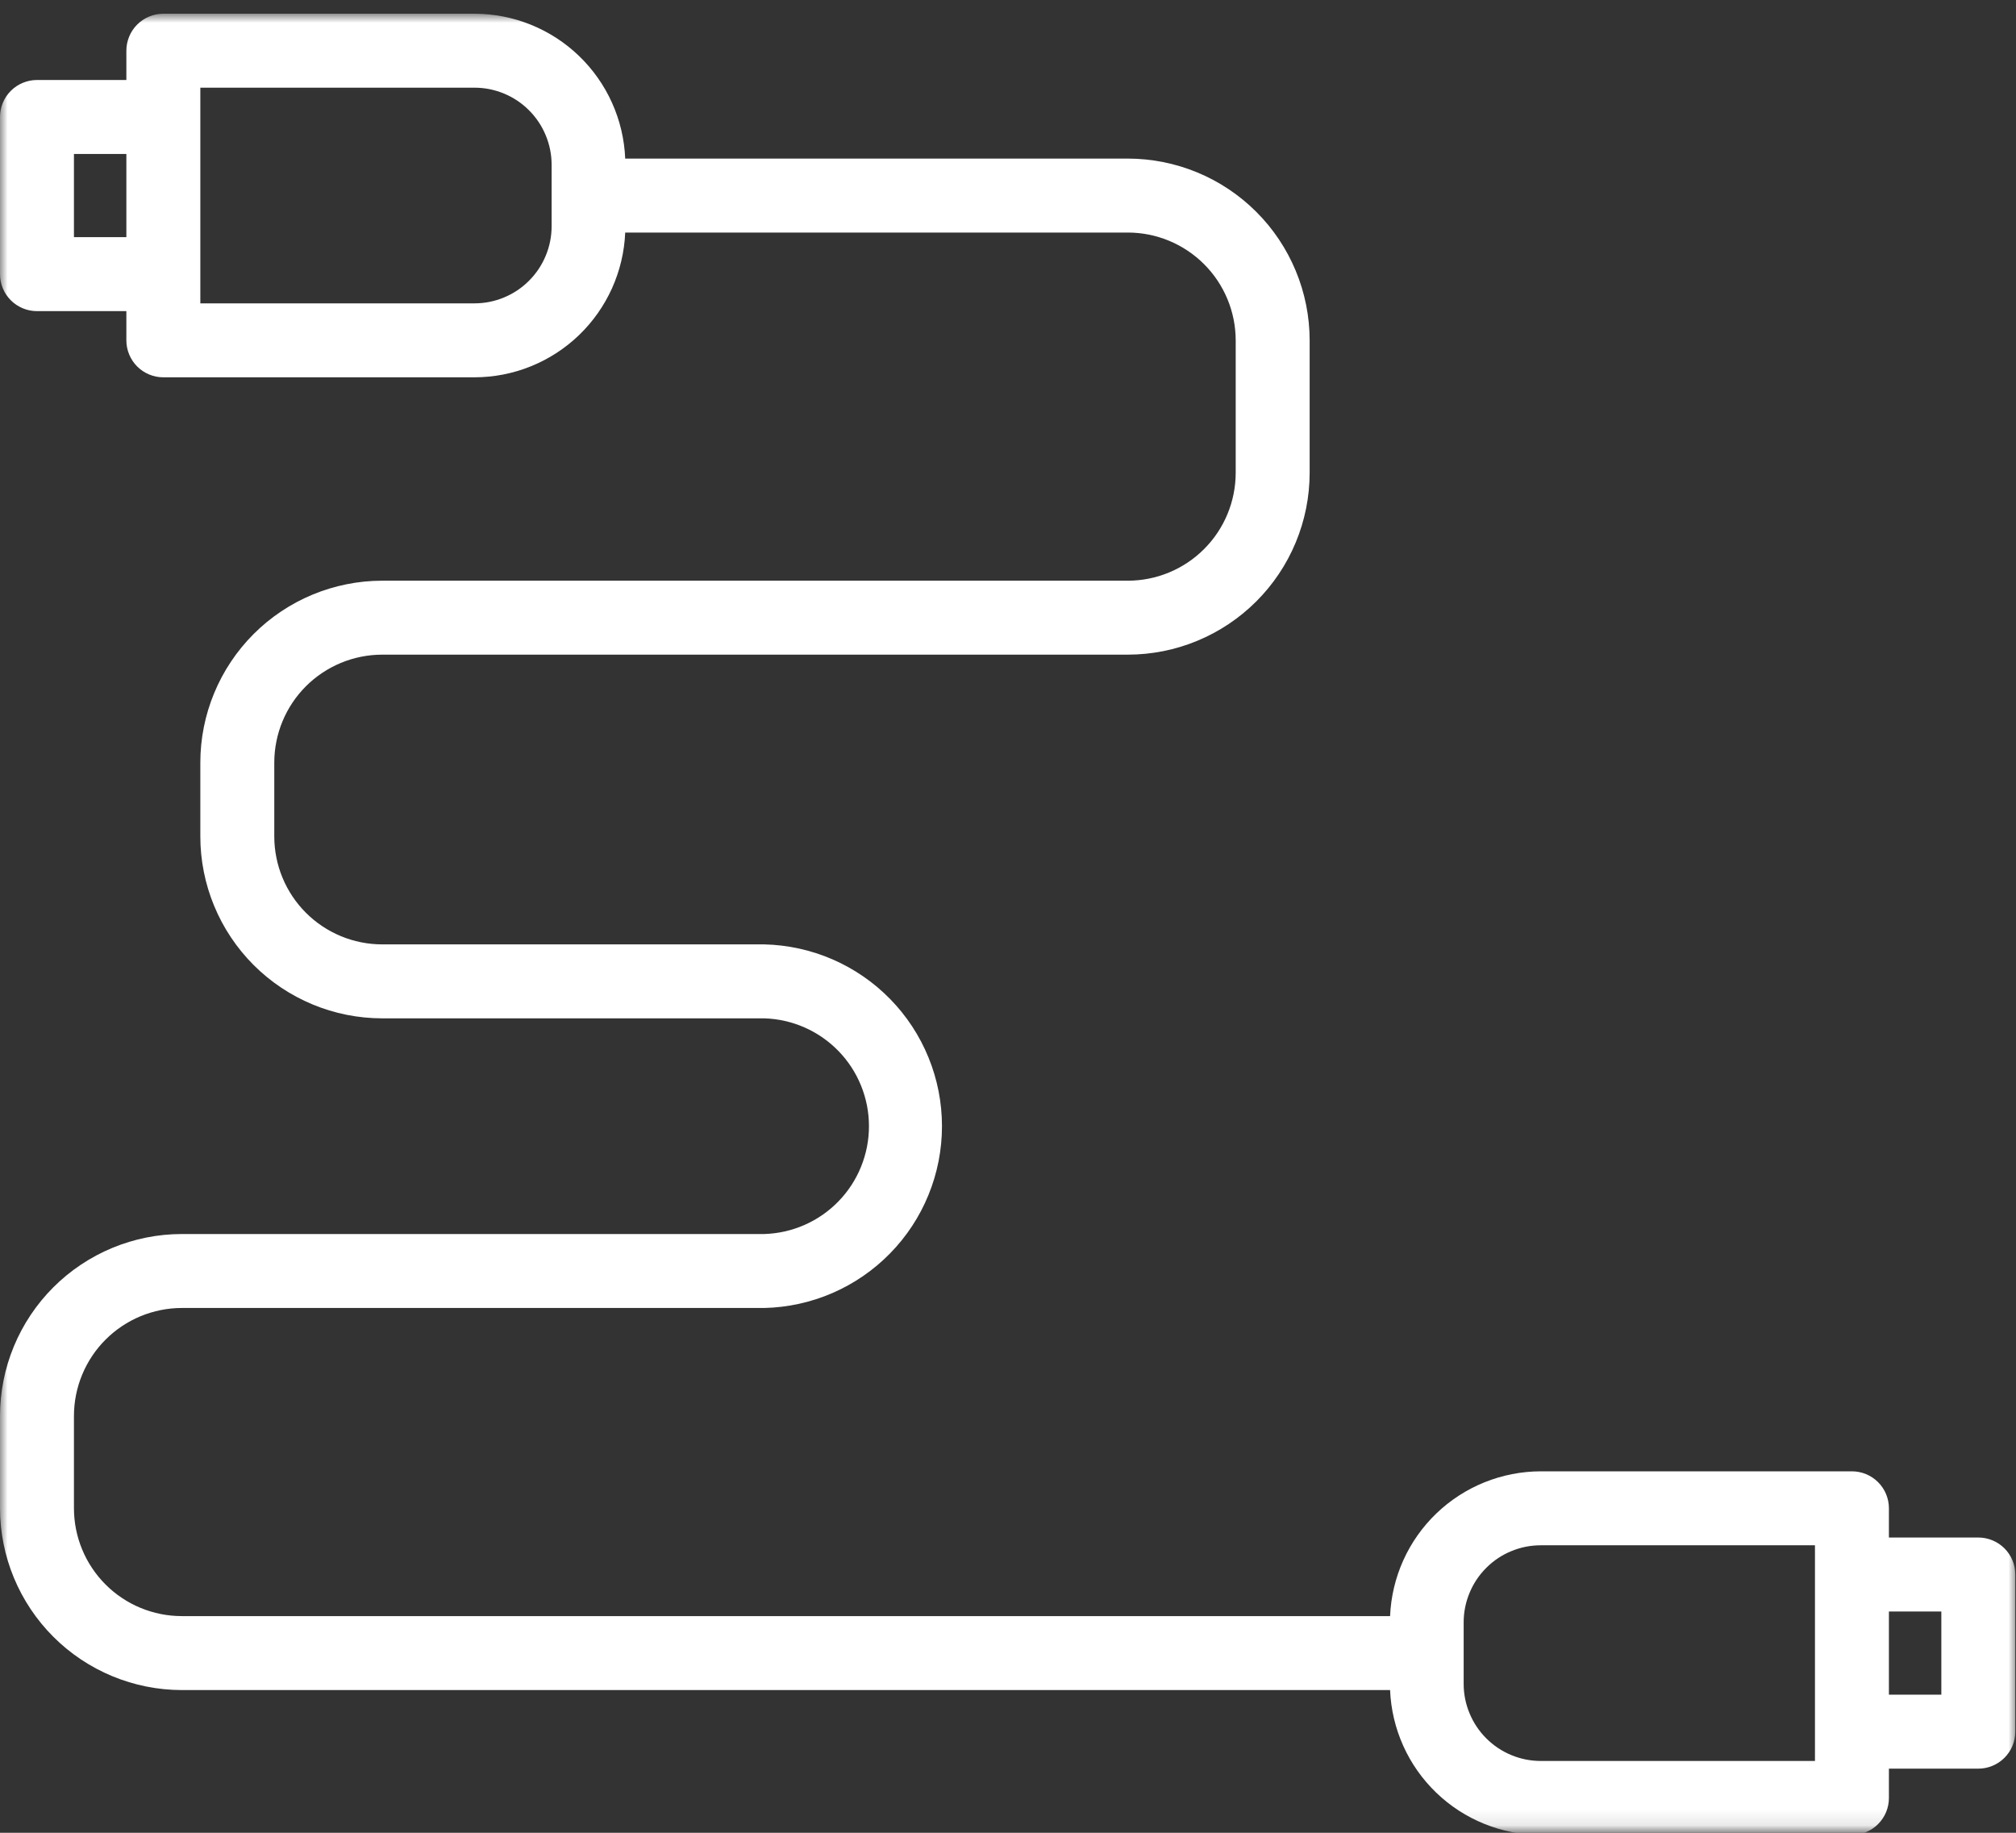 <svg width="132" height="120" viewBox="0 0 132 120" fill="none" xmlns="http://www.w3.org/2000/svg">
<rect x="0" y="0" width="132" height="120" fill="#333333" stroke="none"/>
<mask id="mask0_301_204" style="mask-type:luminance" maskUnits="userSpaceOnUse" x="0" y="0" width="132" height="120">
<path d="M0 0.895H132V119.895H0V0.895Z" fill="white"/>
</mask>
<g mask="url(#mask0_301_204)">
<path d="M129.532 100.668H123.679V98.756C123.679 98.434 123.617 98.126 123.495 97.829C123.372 97.532 123.197 97.271 122.97 97.044C122.743 96.817 122.481 96.642 122.184 96.519C121.888 96.396 121.579 96.334 121.258 96.334H100.884C100.252 96.335 99.627 96.396 99.007 96.517C98.387 96.638 97.784 96.817 97.199 97.053C96.613 97.289 96.055 97.579 95.525 97.922C94.995 98.265 94.502 98.655 94.047 99.093C93.592 99.53 93.182 100.007 92.818 100.523C92.454 101.039 92.142 101.584 91.883 102.16C91.623 102.736 91.421 103.331 91.275 103.945C91.13 104.56 91.044 105.182 91.017 105.813H11.906C11.443 105.813 10.983 105.768 10.529 105.678C10.074 105.587 9.633 105.453 9.204 105.276C8.776 105.099 8.369 104.882 7.984 104.624C7.598 104.367 7.241 104.074 6.913 103.746C6.585 103.419 6.293 103.062 6.035 102.677C5.777 102.292 5.559 101.885 5.382 101.457C5.204 101.029 5.07 100.587 4.979 100.133C4.888 99.678 4.843 99.219 4.842 98.756V92.703C4.843 92.239 4.888 91.78 4.979 91.325C5.07 90.87 5.204 90.429 5.382 90.001C5.559 89.572 5.777 89.165 6.035 88.78C6.292 88.394 6.585 88.037 6.913 87.71C7.241 87.382 7.598 87.089 7.983 86.831C8.369 86.574 8.775 86.356 9.204 86.178C9.632 86.001 10.074 85.867 10.528 85.776C10.983 85.685 11.442 85.639 11.906 85.639H50.039C50.81 85.622 51.571 85.53 52.324 85.365C53.076 85.2 53.806 84.964 54.513 84.657C55.219 84.35 55.89 83.978 56.524 83.541C57.159 83.104 57.745 82.61 58.284 82.059C58.823 81.508 59.303 80.911 59.726 80.267C60.149 79.622 60.505 78.944 60.796 78.23C61.087 77.517 61.306 76.782 61.455 76.026C61.603 75.27 61.677 74.506 61.677 73.736C61.677 72.966 61.603 72.202 61.455 71.446C61.306 70.69 61.087 69.955 60.796 69.242C60.505 68.528 60.149 67.85 59.726 67.205C59.303 66.561 58.823 65.963 58.284 65.413C57.745 64.862 57.159 64.368 56.524 63.931C55.89 63.494 55.219 63.122 54.513 62.815C53.806 62.508 53.076 62.272 52.324 62.107C51.571 61.942 50.81 61.85 50.039 61.833H25.017C24.553 61.832 24.094 61.786 23.64 61.695C23.185 61.604 22.744 61.47 22.316 61.292C21.888 61.114 21.482 60.896 21.097 60.639C20.711 60.381 20.355 60.088 20.027 59.76C19.7 59.432 19.407 59.076 19.15 58.69C18.893 58.305 18.675 57.898 18.498 57.47C18.32 57.042 18.186 56.601 18.096 56.146C18.005 55.692 17.959 55.233 17.959 54.769V49.927C17.959 49.464 18.005 49.005 18.096 48.55C18.186 48.096 18.32 47.654 18.498 47.226C18.675 46.798 18.893 46.391 19.15 46.006C19.407 45.62 19.7 45.264 20.027 44.936C20.355 44.608 20.711 44.315 21.097 44.058C21.482 43.8 21.888 43.582 22.316 43.404C22.744 43.226 23.185 43.092 23.64 43.001C24.094 42.91 24.553 42.864 25.017 42.863H73.845C74.627 42.862 75.4 42.785 76.166 42.633C76.933 42.48 77.677 42.254 78.398 41.954C79.12 41.655 79.806 41.288 80.455 40.854C81.105 40.42 81.706 39.927 82.258 39.375C82.811 38.822 83.305 38.221 83.739 37.572C84.174 36.923 84.54 36.237 84.84 35.516C85.14 34.794 85.366 34.05 85.52 33.284C85.673 32.518 85.75 31.744 85.751 30.963V22.283C85.75 21.502 85.673 20.728 85.52 19.962C85.366 19.196 85.14 18.452 84.84 17.731C84.54 17.009 84.174 16.324 83.739 15.674C83.305 15.025 82.811 14.424 82.258 13.872C81.706 13.32 81.105 12.826 80.455 12.392C79.806 11.958 79.12 11.591 78.398 11.292C77.677 10.993 76.933 10.767 76.166 10.614C75.4 10.461 74.627 10.384 73.845 10.383H40.936C40.91 9.752 40.824 9.129 40.679 8.514C40.534 7.9 40.331 7.304 40.072 6.728C39.813 6.152 39.501 5.606 39.137 5.09C38.773 4.574 38.363 4.097 37.908 3.659C37.453 3.221 36.96 2.83 36.43 2.487C35.899 2.144 35.342 1.854 34.756 1.617C34.17 1.381 33.567 1.202 32.947 1.081C32.327 0.96 31.701 0.899 31.07 0.898H10.695C10.374 0.898 10.066 0.96 9.769 1.083C9.472 1.206 9.21 1.381 8.983 1.608C8.756 1.835 8.581 2.096 8.459 2.393C8.336 2.69 8.274 2.999 8.274 3.32V5.238H2.421C2.1 5.238 1.791 5.3 1.495 5.423C1.198 5.546 0.936 5.72 0.709 5.947C0.482 6.175 0.307 6.436 0.184 6.733C0.061 7.03 0 7.338 0 7.66V17.949C1.33959e-07 18.27 0.061 18.579 0.184 18.876C0.307 19.173 0.482 19.434 0.709 19.662C0.936 19.889 1.198 20.063 1.495 20.186C1.791 20.309 2.1 20.371 2.421 20.371H8.274V22.283C8.274 22.604 8.336 22.913 8.459 23.21C8.581 23.506 8.756 23.768 8.983 23.995C9.21 24.222 9.472 24.397 9.769 24.52C10.066 24.643 10.374 24.704 10.695 24.704H31.07C31.701 24.703 32.327 24.643 32.946 24.522C33.566 24.401 34.169 24.222 34.754 23.986C35.34 23.75 35.898 23.46 36.428 23.117C36.958 22.774 37.451 22.384 37.906 21.946C38.361 21.509 38.771 21.032 39.135 20.516C39.499 20 39.811 19.454 40.071 18.879C40.33 18.303 40.532 17.708 40.678 17.094C40.824 16.479 40.91 15.857 40.936 15.226H73.845C74.309 15.226 74.768 15.272 75.222 15.362C75.677 15.453 76.118 15.587 76.546 15.764C76.974 15.942 77.381 16.159 77.766 16.417C78.152 16.674 78.508 16.967 78.836 17.294C79.164 17.622 79.457 17.978 79.715 18.363C79.972 18.748 80.19 19.155 80.368 19.583C80.546 20.011 80.68 20.452 80.771 20.907C80.862 21.361 80.908 21.82 80.909 22.283V30.963C80.908 31.427 80.862 31.886 80.771 32.34C80.68 32.794 80.546 33.236 80.368 33.664C80.19 34.092 79.972 34.498 79.715 34.883C79.457 35.268 79.164 35.625 78.836 35.952C78.508 36.28 78.152 36.572 77.766 36.83C77.381 37.087 76.974 37.305 76.546 37.482C76.118 37.66 75.677 37.794 75.222 37.884C74.768 37.975 74.309 38.02 73.845 38.021H25.017C24.235 38.022 23.462 38.099 22.696 38.253C21.93 38.406 21.186 38.633 20.464 38.932C19.743 39.232 19.057 39.599 18.408 40.033C17.758 40.468 17.157 40.961 16.605 41.514C16.053 42.066 15.56 42.667 15.126 43.317C14.691 43.967 14.325 44.652 14.026 45.374C13.726 46.096 13.5 46.84 13.347 47.606C13.194 48.372 13.117 49.146 13.117 49.927V54.769C13.117 55.55 13.194 56.324 13.347 57.09C13.5 57.856 13.726 58.6 14.026 59.322C14.325 60.044 14.691 60.73 15.126 61.379C15.56 62.029 16.053 62.63 16.605 63.182C17.157 63.735 17.758 64.228 18.408 64.663C19.057 65.097 19.743 65.464 20.464 65.764C21.186 66.064 21.93 66.29 22.696 66.444C23.462 66.597 24.235 66.674 25.017 66.675H50.039C50.494 66.689 50.944 66.745 51.388 66.846C51.831 66.946 52.262 67.088 52.678 67.271C53.095 67.454 53.49 67.676 53.864 67.935C54.237 68.195 54.583 68.488 54.9 68.815C55.217 69.141 55.5 69.495 55.749 69.876C55.997 70.257 56.207 70.659 56.378 71.081C56.549 71.502 56.678 71.937 56.766 72.383C56.853 72.83 56.896 73.281 56.896 73.736C56.896 74.191 56.853 74.642 56.766 75.089C56.678 75.535 56.549 75.97 56.378 76.391C56.207 76.813 55.997 77.215 55.749 77.596C55.5 77.977 55.217 78.331 54.9 78.657C54.583 78.984 54.237 79.277 53.864 79.537C53.49 79.796 53.095 80.018 52.678 80.201C52.262 80.385 51.831 80.526 51.388 80.626C50.944 80.727 50.494 80.783 50.039 80.797H11.906C11.124 80.797 10.351 80.874 9.584 81.027C8.818 81.18 8.074 81.407 7.352 81.706C6.63 82.006 5.944 82.373 5.294 82.807C4.645 83.241 4.043 83.735 3.491 84.287C2.938 84.84 2.445 85.441 2.01 86.091C1.576 86.741 1.209 87.426 0.91 88.148C0.61 88.87 0.384 89.614 0.231 90.381C0.078 91.147 0.001 91.921 0 92.703V98.756C0.001 99.537 0.078 100.311 0.232 101.077C0.385 101.843 0.612 102.587 0.911 103.308C1.211 104.03 1.578 104.715 2.012 105.364C2.447 106.014 2.94 106.615 3.493 107.167C4.045 107.719 4.647 108.213 5.296 108.647C5.946 109.081 6.631 109.447 7.353 109.747C8.075 110.046 8.819 110.272 9.585 110.425C10.351 110.578 11.125 110.655 11.906 110.656H91.017C91.043 111.287 91.129 111.91 91.274 112.524C91.419 113.139 91.622 113.735 91.881 114.311C92.14 114.887 92.452 115.433 92.816 115.949C93.18 116.465 93.59 116.942 94.045 117.38C94.5 117.818 94.993 118.208 95.523 118.552C96.054 118.895 96.612 119.185 97.197 119.421C97.783 119.658 98.386 119.837 99.006 119.958C99.626 120.078 100.252 120.139 100.884 120.14H121.258C121.579 120.14 121.888 120.079 122.184 119.956C122.481 119.833 122.743 119.658 122.97 119.431C123.197 119.204 123.372 118.942 123.495 118.646C123.617 118.349 123.679 118.04 123.679 117.719V115.801H129.532C129.853 115.801 130.162 115.739 130.458 115.616C130.755 115.493 131.017 115.318 131.244 115.091C131.471 114.864 131.646 114.603 131.769 114.306C131.892 114.009 131.953 113.7 131.953 113.379V103.089C131.953 102.768 131.892 102.46 131.769 102.163C131.646 101.866 131.471 101.604 131.244 101.377C131.017 101.15 130.755 100.975 130.458 100.853C130.162 100.73 129.853 100.668 129.532 100.668ZM4.842 15.528V10.081H8.274V15.528H4.842ZM36.118 14.82C36.116 15.489 35.987 16.132 35.73 16.749C35.473 17.366 35.108 17.911 34.635 18.384C34.162 18.857 33.617 19.221 32.999 19.477C32.381 19.733 31.738 19.861 31.07 19.862H13.117V5.741H31.07C31.738 5.742 32.381 5.87 32.999 6.126C33.617 6.382 34.162 6.746 34.635 7.219C35.108 7.691 35.473 8.236 35.73 8.854C35.987 9.471 36.116 10.114 36.118 10.783L36.118 14.82ZM118.837 115.298H100.884C100.215 115.297 99.572 115.169 98.954 114.913C98.336 114.657 97.791 114.292 97.318 113.82C96.845 113.347 96.48 112.802 96.223 112.185C95.966 111.568 95.837 110.925 95.835 110.256V106.219C95.836 105.55 95.965 104.907 96.222 104.289C96.478 103.671 96.843 103.126 97.316 102.653C97.79 102.18 98.335 101.816 98.953 101.56C99.571 101.305 100.215 101.177 100.884 101.177H118.837V115.298ZM127.111 110.958H123.679V105.511H127.111V110.958Z" fill="white"/>
</g>
</svg>
